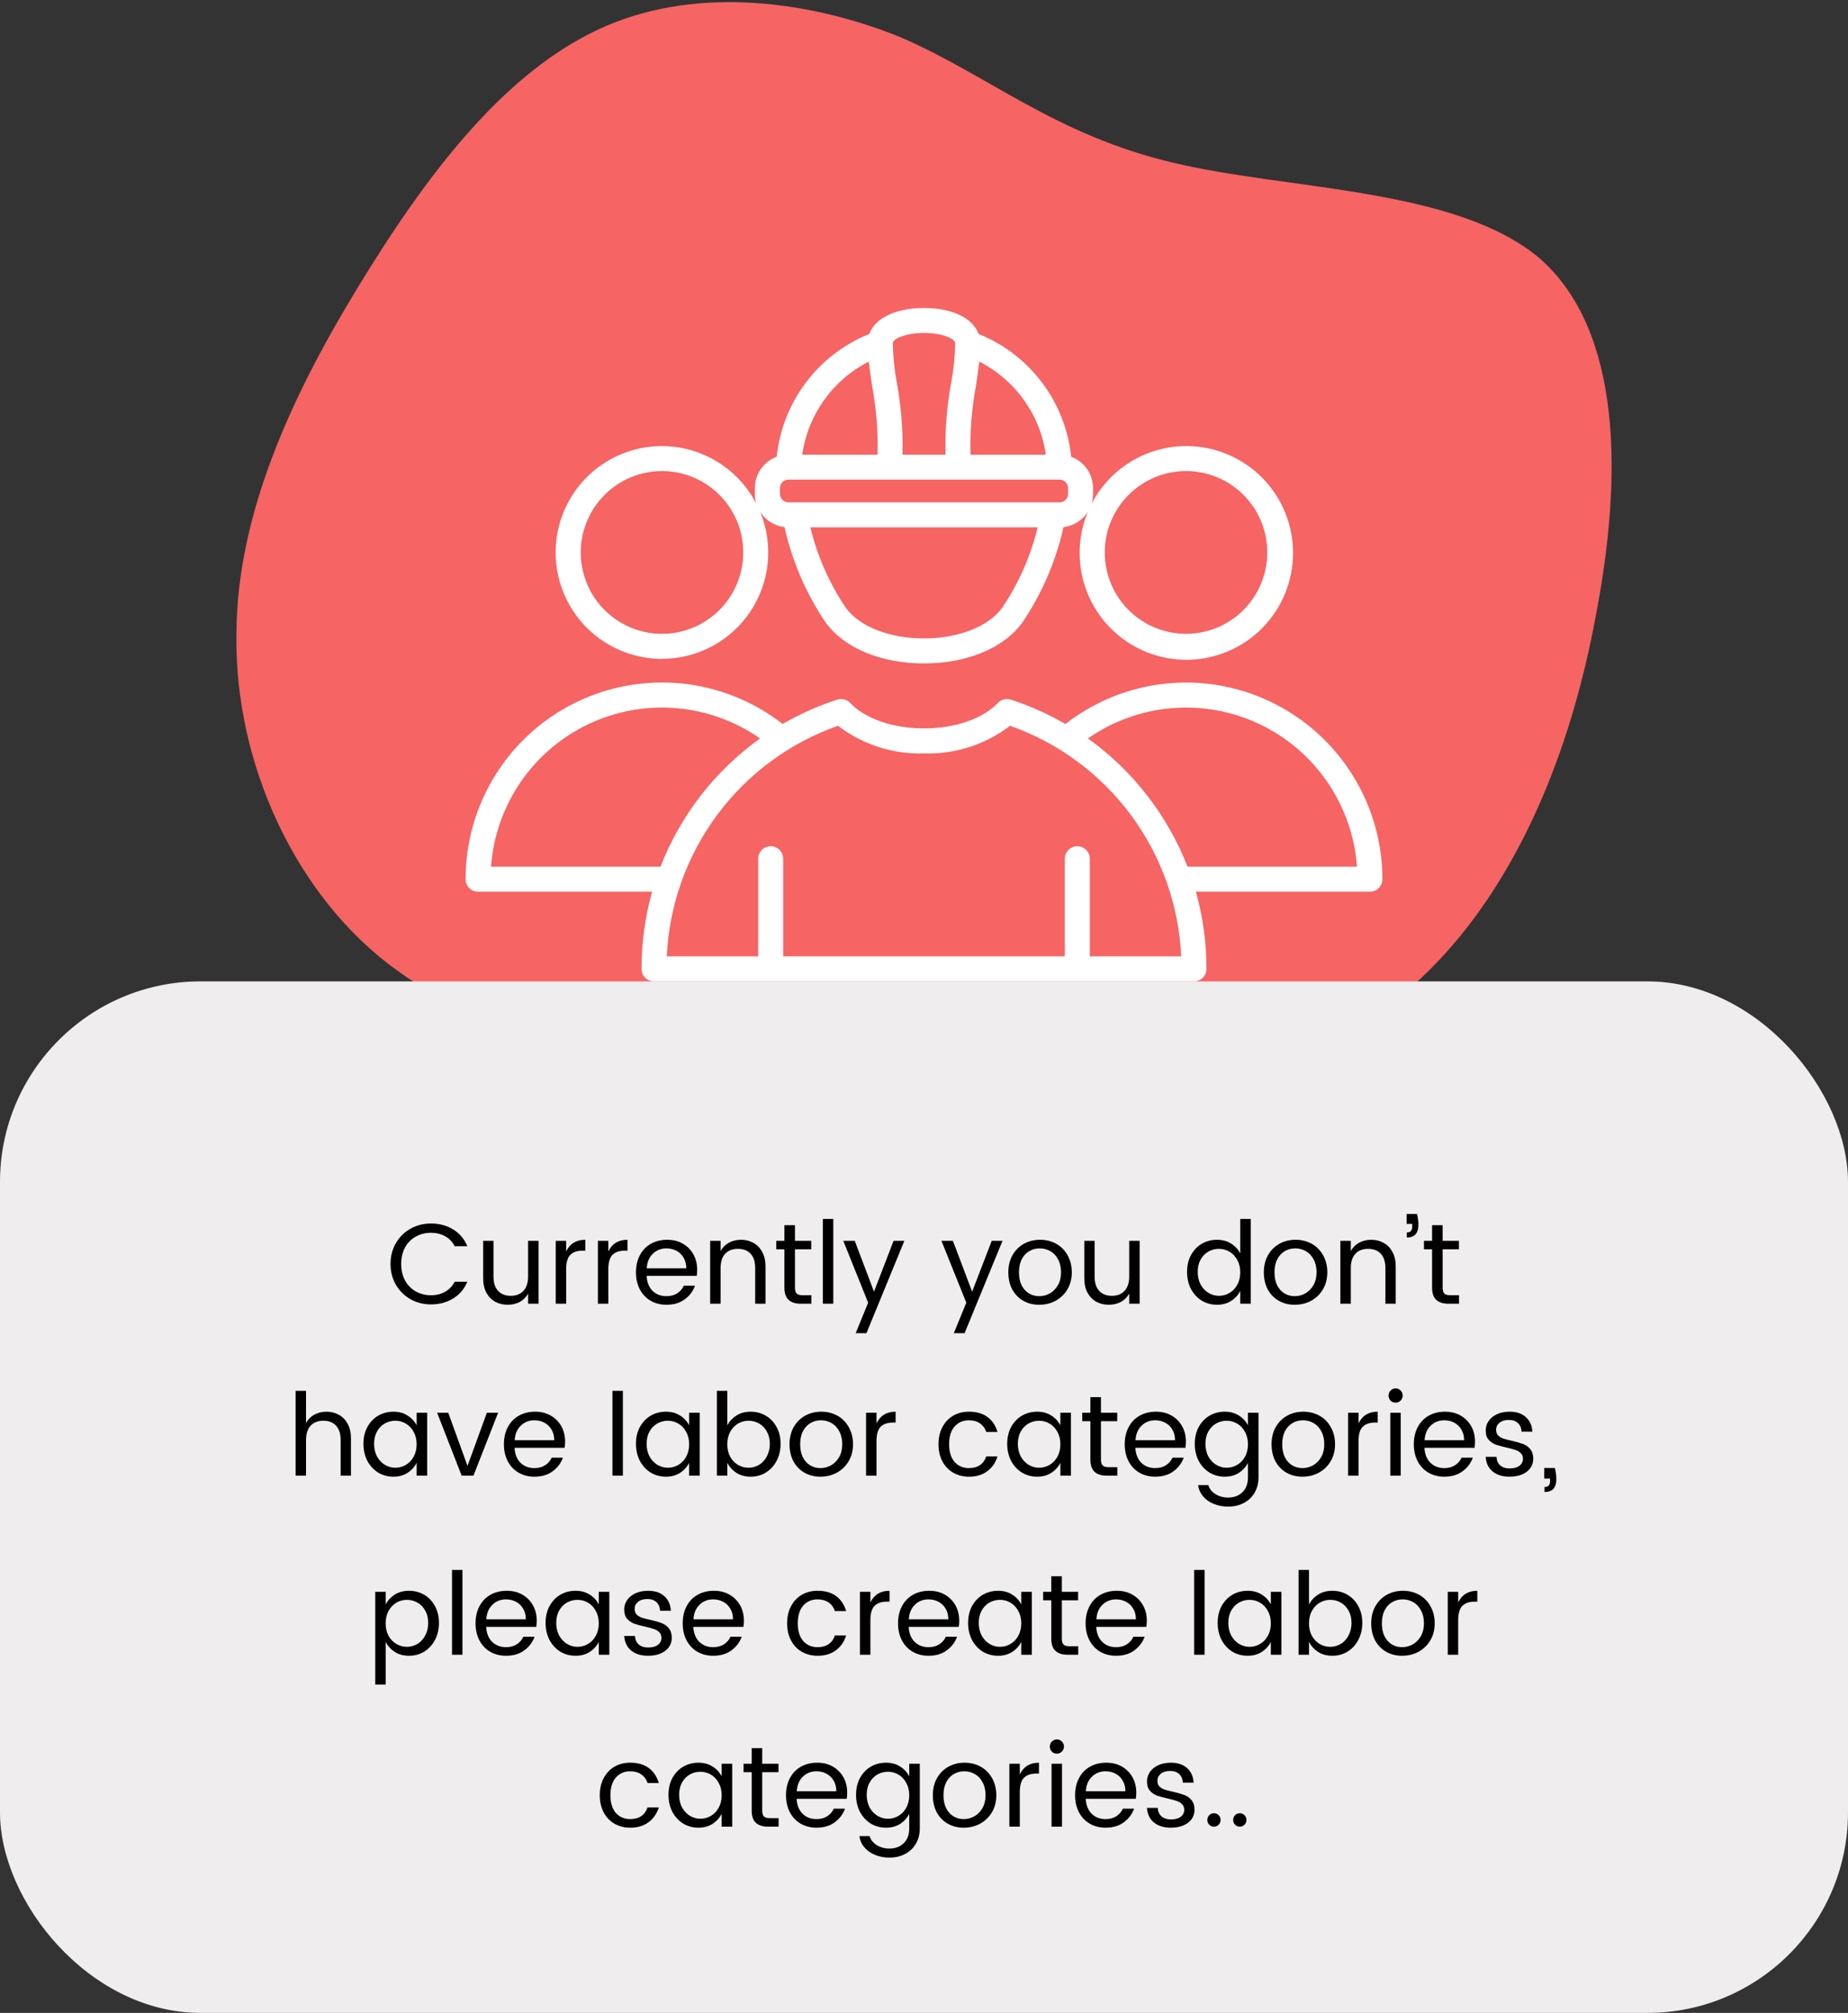 <svg width="258" height="281" viewBox="0 0 258 281" fill="none" xmlns="http://www.w3.org/2000/svg">
<rect x="0" y="0" width="258" height="281" fill="#333333" stroke="none"/>
<path d="M163.621 22.677C179.838 26.588 203.069 26.128 214.903 36.022C226.519 46.145 226.519 66.623 222.793 85.95C219.286 105.047 211.835 123.223 199.562 135.418C187.29 147.612 170.415 154.055 154.197 155.205C137.98 156.586 122.639 152.674 105.545 149.913C88.231 147.152 69.165 145.542 55.358 135.418C41.332 125.294 32.785 106.657 33.004 88.711C33.004 70.534 41.989 52.818 51.632 37.402C61.275 21.986 71.795 9.102 84.725 3.58C97.655 -1.942 113.215 0.128 125.707 5.19C137.98 10.482 147.184 18.765 163.621 22.677Z" fill="#F66464"/>
<rect y="137" width="258" height="144" rx="28" fill="#EFEDED"/>
<path d="M60.17 170.8C61.322 170.8 62.346 171.072 63.242 171.616C64.149 172.16 64.816 172.944 65.242 173.968H63.482C63.162 173.36 62.714 172.896 62.138 172.576C61.562 172.256 60.906 172.096 60.17 172.096C59.381 172.096 58.666 172.277 58.026 172.64C57.397 172.992 56.901 173.499 56.538 174.16C56.186 174.821 56.01 175.584 56.01 176.448C56.01 177.312 56.186 178.075 56.538 178.736C56.901 179.397 57.397 179.909 58.026 180.272C58.666 180.635 59.381 180.816 60.17 180.816C60.906 180.816 61.562 180.656 62.138 180.336C62.714 180.005 63.162 179.536 63.482 178.928H65.242C64.816 179.952 64.149 180.736 63.242 181.28C62.346 181.824 61.322 182.096 60.17 182.096C59.136 182.096 58.186 181.856 57.322 181.376C56.458 180.885 55.776 180.213 55.274 179.36C54.773 178.496 54.522 177.525 54.522 176.448C54.522 175.36 54.773 174.389 55.274 173.536C55.776 172.672 56.458 172 57.322 171.52C58.186 171.04 59.136 170.8 60.17 170.8ZM75.184 173.216V182H73.728V180.592C73.44 181.104 73.045 181.493 72.544 181.76C72.043 182.016 71.483 182.144 70.864 182.144C70.235 182.144 69.659 182.005 69.136 181.728C68.624 181.44 68.213 181.019 67.904 180.464C67.605 179.909 67.456 179.232 67.456 178.432V173.216H68.896V178.192C68.896 179.067 69.109 179.739 69.536 180.208C69.973 180.667 70.565 180.896 71.312 180.896C72.059 180.896 72.645 180.667 73.072 180.208C73.509 179.739 73.728 179.067 73.728 178.192V173.216H75.184ZM79.039 174.704C79.561 173.616 80.452 173.072 81.711 173.072V174.592H81.327C80.58 174.592 80.01 174.789 79.615 175.184C79.231 175.568 79.039 176.24 79.039 177.2V182H77.583V173.216H79.039V174.704ZM84.929 174.704C85.452 173.616 86.343 173.072 87.601 173.072V174.592H87.217C86.471 174.592 85.9 174.789 85.505 175.184C85.121 175.568 84.929 176.24 84.929 177.2V182H83.473V173.216H84.929V174.704ZM97.332 177.248C97.332 177.557 97.311 177.845 97.268 178.112H90.276C90.319 178.987 90.591 179.68 91.092 180.192C91.604 180.693 92.255 180.944 93.044 180.944C93.641 180.944 94.143 180.811 94.548 180.544C94.964 180.277 95.268 179.925 95.46 179.488H97.028C96.751 180.256 96.271 180.891 95.588 181.392C94.916 181.893 94.068 182.144 93.044 182.144C92.223 182.144 91.487 181.957 90.836 181.584C90.196 181.211 89.695 180.683 89.332 180C88.969 179.307 88.788 178.512 88.788 177.616C88.788 176.709 88.969 175.915 89.332 175.232C89.695 174.539 90.207 174.005 90.868 173.632C91.529 173.259 92.292 173.072 93.156 173.072C93.977 173.072 94.703 173.253 95.332 173.616C95.961 173.979 96.452 174.475 96.804 175.104C97.156 175.733 97.332 176.448 97.332 177.248ZM95.812 177.056C95.812 176.491 95.689 176 95.444 175.584C95.199 175.157 94.863 174.832 94.436 174.608C94.02 174.384 93.556 174.272 93.044 174.272C92.287 174.272 91.652 174.523 91.14 175.024C90.628 175.515 90.345 176.192 90.292 177.056H95.812ZM103.465 173.072C104.095 173.072 104.665 173.216 105.177 173.504C105.7 173.781 106.111 174.203 106.409 174.768C106.719 175.323 106.873 176 106.873 176.8V182H105.433V177.04C105.433 176.155 105.22 175.483 104.793 175.024C104.367 174.565 103.775 174.336 103.017 174.336C102.271 174.336 101.679 174.565 101.241 175.024C100.815 175.483 100.601 176.155 100.601 177.04V182H99.145V173.216H100.601V174.64C100.889 174.128 101.284 173.739 101.785 173.472C102.287 173.205 102.847 173.072 103.465 173.072ZM113.272 180.816V182H111.8C111.054 182 110.483 181.819 110.088 181.456C109.704 181.093 109.512 180.523 109.512 179.744V174.4H108.376V173.216H109.512V171.04H110.984V173.216H113.256V174.4H110.984V179.744C110.984 180.139 111.064 180.416 111.224 180.576C111.384 180.736 111.667 180.816 112.072 180.816H113.272ZM116.336 170.16V182H114.88V170.16H116.336ZM119.331 173.216L122.019 180.32L124.755 173.216H126.259L120.963 186.112H119.459L121.203 181.856L117.731 173.216H119.331ZM133.034 173.216L135.722 180.32L138.458 173.216H139.962L134.666 186.112H133.162L134.906 181.856L131.434 173.216H133.034ZM145.204 173.072C146.036 173.072 146.788 173.259 147.46 173.632C148.132 174.005 148.66 174.539 149.044 175.232C149.439 175.925 149.636 176.72 149.636 177.616C149.636 178.501 149.434 179.291 149.028 179.984C148.623 180.667 148.074 181.2 147.38 181.584C146.687 181.957 145.919 182.144 145.076 182.144C144.255 182.144 143.514 181.957 142.852 181.584C142.202 181.211 141.69 180.683 141.316 180C140.954 179.307 140.772 178.512 140.772 177.616C140.772 176.709 140.964 175.915 141.348 175.232C141.743 174.539 142.276 174.005 142.948 173.632C143.62 173.259 144.372 173.072 145.204 173.072ZM145.156 174.272C144.623 174.272 144.138 174.4 143.7 174.656C143.263 174.912 142.911 175.291 142.644 175.792C142.388 176.293 142.26 176.901 142.26 177.616C142.26 178.32 142.383 178.923 142.628 179.424C142.884 179.925 143.226 180.304 143.652 180.56C144.079 180.816 144.554 180.944 145.076 180.944C145.61 180.944 146.106 180.816 146.564 180.56C147.034 180.293 147.412 179.909 147.7 179.408C147.988 178.907 148.132 178.309 148.132 177.616C148.132 176.912 147.994 176.309 147.716 175.808C147.45 175.296 147.087 174.912 146.628 174.656C146.18 174.4 145.69 174.272 145.156 174.272ZM159.106 173.216V182H157.65V180.592C157.362 181.104 156.967 181.493 156.466 181.76C155.964 182.016 155.404 182.144 154.786 182.144C154.156 182.144 153.58 182.005 153.058 181.728C152.546 181.44 152.135 181.019 151.826 180.464C151.527 179.909 151.378 179.232 151.378 178.432V173.216H152.818V178.192C152.818 179.067 153.031 179.739 153.458 180.208C153.895 180.667 154.487 180.896 155.234 180.896C155.98 180.896 156.567 180.667 156.994 180.208C157.431 179.739 157.65 179.067 157.65 178.192V173.216H159.106ZM169.918 173.072C170.664 173.072 171.315 173.248 171.87 173.6C172.435 173.952 172.862 174.411 173.15 174.976V170.16H174.622V182H173.15V180.208C172.862 180.784 172.435 181.253 171.87 181.616C171.315 181.968 170.664 182.144 169.918 182.144C169.128 182.144 168.414 181.952 167.774 181.568C167.144 181.173 166.643 180.629 166.27 179.936C165.907 179.232 165.726 178.437 165.726 177.552C165.726 176.667 165.907 175.888 166.27 175.216C166.643 174.533 167.144 174.005 167.774 173.632C168.414 173.259 169.128 173.072 169.918 173.072ZM170.174 174.336C169.651 174.336 169.16 174.464 168.702 174.72C168.254 174.976 167.891 175.349 167.614 175.84C167.347 176.32 167.214 176.891 167.214 177.552C167.214 178.213 167.347 178.8 167.614 179.312C167.891 179.813 168.254 180.203 168.702 180.48C169.16 180.757 169.651 180.896 170.174 180.896C170.707 180.896 171.198 180.763 171.646 180.496C172.104 180.229 172.467 179.851 172.734 179.36C173.011 178.859 173.15 178.277 173.15 177.616C173.15 176.955 173.011 176.379 172.734 175.888C172.467 175.387 172.104 175.003 171.646 174.736C171.198 174.469 170.707 174.336 170.174 174.336ZM180.876 173.072C181.708 173.072 182.46 173.259 183.132 173.632C183.804 174.005 184.332 174.539 184.716 175.232C185.111 175.925 185.308 176.72 185.308 177.616C185.308 178.501 185.106 179.291 184.7 179.984C184.295 180.667 183.746 181.2 183.052 181.584C182.359 181.957 181.591 182.144 180.748 182.144C179.927 182.144 179.186 181.957 178.524 181.584C177.874 181.211 177.362 180.683 176.988 180C176.626 179.307 176.444 178.512 176.444 177.616C176.444 176.709 176.636 175.915 177.02 175.232C177.415 174.539 177.948 174.005 178.62 173.632C179.292 173.259 180.044 173.072 180.876 173.072ZM180.828 174.272C180.295 174.272 179.81 174.4 179.372 174.656C178.935 174.912 178.583 175.291 178.316 175.792C178.06 176.293 177.932 176.901 177.932 177.616C177.932 178.32 178.055 178.923 178.3 179.424C178.556 179.925 178.898 180.304 179.324 180.56C179.751 180.816 180.226 180.944 180.748 180.944C181.282 180.944 181.778 180.816 182.236 180.56C182.706 180.293 183.084 179.909 183.372 179.408C183.66 178.907 183.804 178.309 183.804 177.616C183.804 176.912 183.666 176.309 183.388 175.808C183.122 175.296 182.759 174.912 182.3 174.656C181.852 174.4 181.362 174.272 180.828 174.272ZM191.45 173.072C192.079 173.072 192.65 173.216 193.162 173.504C193.684 173.781 194.095 174.203 194.394 174.768C194.703 175.323 194.858 176 194.858 176.8V182H193.418V177.04C193.418 176.155 193.204 175.483 192.778 175.024C192.351 174.565 191.759 174.336 191.002 174.336C190.255 174.336 189.663 174.565 189.226 175.024C188.799 175.483 188.586 176.155 188.586 177.04V182H187.13V173.216H188.586V174.64C188.874 174.128 189.268 173.739 189.77 173.472C190.271 173.205 190.831 173.072 191.45 173.072ZM197.833 169.472C197.961 170.027 198.025 170.517 198.025 170.944C198.025 171.573 197.886 172.032 197.609 172.32C197.342 172.608 196.942 172.752 196.409 172.752V172.048C196.665 172.048 196.851 171.984 196.969 171.856C197.097 171.717 197.161 171.504 197.161 171.216V170.848H196.377V169.472H197.833ZM203.694 180.816V182H202.222C201.475 182 200.905 181.819 200.51 181.456C200.126 181.093 199.934 180.523 199.934 179.744V174.4H198.798V173.216H199.934V171.04H201.406V173.216H203.678V174.4H201.406V179.744C201.406 180.139 201.486 180.416 201.646 180.576C201.806 180.736 202.089 180.816 202.494 180.816H203.694ZM45.59 197.072C46.22 197.072 46.79 197.216 47.302 197.504C47.825 197.781 48.236 198.203 48.534 198.768C48.844 199.323 48.998 200 48.998 200.8V206H47.558V201.04C47.558 200.155 47.345 199.483 46.918 199.024C46.492 198.565 45.9 198.336 45.142 198.336C44.396 198.336 43.804 198.565 43.366 199.024C42.94 199.483 42.726 200.155 42.726 201.04V206H41.27V194.16H42.726V198.64C43.014 198.128 43.409 197.739 43.91 197.472C44.412 197.205 44.972 197.072 45.59 197.072ZM54.933 197.072C55.68 197.072 56.331 197.248 56.885 197.6C57.45 197.952 57.877 198.411 58.165 198.976V197.216H59.637V206H58.165V204.208C57.877 204.784 57.45 205.253 56.885 205.616C56.331 205.968 55.68 206.144 54.933 206.144C54.144 206.144 53.429 205.952 52.789 205.568C52.16 205.173 51.658 204.629 51.285 203.936C50.922 203.232 50.741 202.437 50.741 201.552C50.741 200.667 50.922 199.888 51.285 199.216C51.658 198.533 52.16 198.005 52.789 197.632C53.429 197.259 54.144 197.072 54.933 197.072ZM55.189 198.336C54.666 198.336 54.176 198.464 53.717 198.72C53.269 198.976 52.907 199.349 52.629 199.84C52.362 200.32 52.229 200.891 52.229 201.552C52.229 202.213 52.362 202.8 52.629 203.312C52.907 203.813 53.269 204.203 53.717 204.48C54.176 204.757 54.666 204.896 55.189 204.896C55.722 204.896 56.213 204.763 56.661 204.496C57.12 204.229 57.483 203.851 57.749 203.36C58.026 202.859 58.165 202.277 58.165 201.616C58.165 200.955 58.026 200.379 57.749 199.888C57.483 199.387 57.12 199.003 56.661 198.736C56.213 198.469 55.722 198.336 55.189 198.336ZM65.268 204.64L67.972 197.216H69.54L66.1 206H64.452L61.028 197.216H62.58L65.268 204.64ZM78.895 201.248C78.895 201.557 78.873 201.845 78.831 202.112H71.839C71.881 202.987 72.153 203.68 72.655 204.192C73.167 204.693 73.817 204.944 74.607 204.944C75.204 204.944 75.705 204.811 76.111 204.544C76.527 204.277 76.831 203.925 77.023 203.488H78.591C78.313 204.256 77.833 204.891 77.151 205.392C76.479 205.893 75.631 206.144 74.607 206.144C73.785 206.144 73.049 205.957 72.399 205.584C71.759 205.211 71.257 204.683 70.895 204C70.532 203.307 70.351 202.512 70.351 201.616C70.351 200.709 70.532 199.915 70.895 199.232C71.257 198.539 71.769 198.005 72.431 197.632C73.092 197.259 73.855 197.072 74.719 197.072C75.54 197.072 76.265 197.253 76.895 197.616C77.524 197.979 78.015 198.475 78.367 199.104C78.719 199.733 78.895 200.448 78.895 201.248ZM77.375 201.056C77.375 200.491 77.252 200 77.007 199.584C76.761 199.157 76.425 198.832 75.999 198.608C75.583 198.384 75.119 198.272 74.607 198.272C73.849 198.272 73.215 198.523 72.703 199.024C72.191 199.515 71.908 200.192 71.855 201.056H77.375ZM86.961 194.16V206H85.505V194.16H86.961ZM92.98 197.072C93.727 197.072 94.377 197.248 94.932 197.6C95.497 197.952 95.924 198.411 96.212 198.976V197.216H97.684V206H96.212V204.208C95.924 204.784 95.497 205.253 94.932 205.616C94.377 205.968 93.727 206.144 92.98 206.144C92.191 206.144 91.476 205.952 90.836 205.568C90.207 205.173 89.705 204.629 89.332 203.936C88.969 203.232 88.788 202.437 88.788 201.552C88.788 200.667 88.969 199.888 89.332 199.216C89.705 198.533 90.207 198.005 90.836 197.632C91.476 197.259 92.191 197.072 92.98 197.072ZM93.236 198.336C92.713 198.336 92.223 198.464 91.764 198.72C91.316 198.976 90.953 199.349 90.676 199.84C90.409 200.32 90.276 200.891 90.276 201.552C90.276 202.213 90.409 202.8 90.676 203.312C90.953 203.813 91.316 204.203 91.764 204.48C92.223 204.757 92.713 204.896 93.236 204.896C93.769 204.896 94.26 204.763 94.708 204.496C95.167 204.229 95.529 203.851 95.796 203.36C96.073 202.859 96.212 202.277 96.212 201.616C96.212 200.955 96.073 200.379 95.796 199.888C95.529 199.387 95.167 199.003 94.708 198.736C94.26 198.469 93.769 198.336 93.236 198.336ZM104.787 197.072C105.576 197.072 106.285 197.259 106.915 197.632C107.555 198.005 108.056 198.533 108.419 199.216C108.792 199.888 108.979 200.667 108.979 201.552C108.979 202.437 108.792 203.232 108.419 203.936C108.056 204.629 107.555 205.173 106.915 205.568C106.285 205.952 105.576 206.144 104.787 206.144C104.04 206.144 103.384 205.968 102.819 205.616C102.264 205.253 101.837 204.784 101.539 204.208V206H100.083V194.16H101.539V198.976C101.837 198.411 102.264 197.952 102.819 197.6C103.384 197.248 104.04 197.072 104.787 197.072ZM104.499 198.336C103.976 198.336 103.485 198.469 103.027 198.736C102.579 199.003 102.216 199.387 101.939 199.888C101.672 200.379 101.539 200.955 101.539 201.616C101.539 202.277 101.672 202.859 101.939 203.36C102.216 203.851 102.579 204.229 103.027 204.496C103.485 204.763 103.976 204.896 104.499 204.896C105.021 204.896 105.512 204.763 105.971 204.496C106.429 204.219 106.792 203.824 107.059 203.312C107.336 202.8 107.475 202.213 107.475 201.552C107.475 200.891 107.336 200.32 107.059 199.84C106.792 199.349 106.429 198.976 105.971 198.72C105.523 198.464 105.032 198.336 104.499 198.336ZM114.658 197.072C115.49 197.072 116.242 197.259 116.914 197.632C117.586 198.005 118.114 198.539 118.498 199.232C118.892 199.925 119.09 200.72 119.09 201.616C119.09 202.501 118.887 203.291 118.482 203.984C118.076 204.667 117.527 205.2 116.834 205.584C116.14 205.957 115.372 206.144 114.53 206.144C113.708 206.144 112.967 205.957 112.306 205.584C111.655 205.211 111.143 204.683 110.77 204C110.407 203.307 110.226 202.512 110.226 201.616C110.226 200.709 110.418 199.915 110.802 199.232C111.196 198.539 111.73 198.005 112.402 197.632C113.074 197.259 113.826 197.072 114.658 197.072ZM114.61 198.272C114.076 198.272 113.591 198.4 113.154 198.656C112.716 198.912 112.364 199.291 112.098 199.792C111.842 200.293 111.714 200.901 111.714 201.616C111.714 202.32 111.836 202.923 112.082 203.424C112.338 203.925 112.679 204.304 113.106 204.56C113.532 204.816 114.007 204.944 114.53 204.944C115.063 204.944 115.559 204.816 116.018 204.56C116.487 204.293 116.866 203.909 117.154 203.408C117.442 202.907 117.586 202.309 117.586 201.616C117.586 200.912 117.447 200.309 117.17 199.808C116.903 199.296 116.54 198.912 116.082 198.656C115.634 198.4 115.143 198.272 114.61 198.272ZM122.367 198.704C122.89 197.616 123.78 197.072 125.039 197.072V198.592H124.655C123.908 198.592 123.338 198.789 122.943 199.184C122.559 199.568 122.367 200.24 122.367 201.2V206H120.911V197.216H122.367V198.704ZM135.278 197.072C136.334 197.072 137.193 197.317 137.854 197.808C138.526 198.299 138.996 198.997 139.262 199.904H137.694C137.524 199.392 137.23 198.992 136.814 198.704C136.398 198.416 135.886 198.272 135.278 198.272C134.446 198.272 133.774 198.565 133.262 199.152C132.761 199.728 132.51 200.549 132.51 201.616C132.51 202.672 132.761 203.493 133.262 204.08C133.774 204.656 134.446 204.944 135.278 204.944C135.897 204.944 136.409 204.805 136.814 204.528C137.22 204.251 137.513 203.845 137.694 203.312H139.262C138.996 204.176 138.521 204.864 137.838 205.376C137.166 205.888 136.313 206.144 135.278 206.144C134.457 206.144 133.721 205.957 133.07 205.584C132.43 205.211 131.929 204.683 131.566 204C131.204 203.307 131.022 202.512 131.022 201.616C131.022 200.709 131.204 199.915 131.566 199.232C131.929 198.539 132.43 198.005 133.07 197.632C133.71 197.259 134.446 197.072 135.278 197.072ZM144.808 197.072C145.555 197.072 146.206 197.248 146.76 197.6C147.326 197.952 147.752 198.411 148.04 198.976V197.216H149.512V206H148.04V204.208C147.752 204.784 147.326 205.253 146.76 205.616C146.206 205.968 145.555 206.144 144.808 206.144C144.019 206.144 143.304 205.952 142.664 205.568C142.035 205.173 141.534 204.629 141.16 203.936C140.798 203.232 140.616 202.437 140.616 201.552C140.616 200.667 140.798 199.888 141.16 199.216C141.534 198.533 142.035 198.005 142.664 197.632C143.304 197.259 144.019 197.072 144.808 197.072ZM145.064 198.336C144.542 198.336 144.051 198.464 143.592 198.72C143.144 198.976 142.782 199.349 142.504 199.84C142.238 200.32 142.104 200.891 142.104 201.552C142.104 202.213 142.238 202.8 142.504 203.312C142.782 203.813 143.144 204.203 143.592 204.48C144.051 204.757 144.542 204.896 145.064 204.896C145.598 204.896 146.088 204.763 146.536 204.496C146.995 204.229 147.358 203.851 147.624 203.36C147.902 202.859 148.04 202.277 148.04 201.616C148.04 200.955 147.902 200.379 147.624 199.888C147.358 199.387 146.995 199.003 146.536 198.736C146.088 198.469 145.598 198.336 145.064 198.336ZM155.991 204.816V206H154.519C153.772 206 153.202 205.819 152.807 205.456C152.423 205.093 152.231 204.523 152.231 203.744V198.4H151.095V197.216H152.231V195.04H153.703V197.216H155.975V198.4H153.703V203.744C153.703 204.139 153.783 204.416 153.943 204.576C154.103 204.736 154.386 204.816 154.791 204.816H155.991ZM165.566 201.248C165.566 201.557 165.545 201.845 165.502 202.112H158.51C158.553 202.987 158.825 203.68 159.326 204.192C159.838 204.693 160.489 204.944 161.278 204.944C161.876 204.944 162.377 204.811 162.782 204.544C163.198 204.277 163.502 203.925 163.694 203.488H165.262C164.985 204.256 164.505 204.891 163.822 205.392C163.15 205.893 162.302 206.144 161.278 206.144C160.457 206.144 159.721 205.957 159.07 205.584C158.43 205.211 157.929 204.683 157.566 204C157.204 203.307 157.022 202.512 157.022 201.616C157.022 200.709 157.204 199.915 157.566 199.232C157.929 198.539 158.441 198.005 159.102 197.632C159.764 197.259 160.526 197.072 161.39 197.072C162.212 197.072 162.937 197.253 163.566 197.616C164.196 197.979 164.686 198.475 165.038 199.104C165.39 199.733 165.566 200.448 165.566 201.248ZM164.046 201.056C164.046 200.491 163.924 200 163.678 199.584C163.433 199.157 163.097 198.832 162.67 198.608C162.254 198.384 161.79 198.272 161.278 198.272C160.521 198.272 159.886 198.523 159.374 199.024C158.862 199.515 158.58 200.192 158.526 201.056H164.046ZM170.996 197.072C171.742 197.072 172.393 197.248 172.948 197.6C173.513 197.952 173.94 198.411 174.228 198.976V197.216H175.7V206.224C175.7 207.024 175.524 207.733 175.172 208.352C174.82 208.971 174.324 209.451 173.684 209.792C173.044 210.144 172.302 210.32 171.46 210.32C170.724 210.32 170.052 210.192 169.444 209.936C168.836 209.691 168.34 209.339 167.956 208.88C167.572 208.421 167.342 207.899 167.268 207.312H168.692C168.83 207.813 169.156 208.229 169.668 208.56C170.18 208.891 170.777 209.056 171.46 209.056C172.292 209.056 172.958 208.805 173.46 208.304C173.972 207.813 174.228 207.12 174.228 206.224V204.208C173.94 204.784 173.513 205.253 172.948 205.616C172.393 205.968 171.742 206.144 170.996 206.144C170.206 206.144 169.492 205.952 168.852 205.568C168.222 205.173 167.721 204.629 167.348 203.936C166.985 203.232 166.804 202.437 166.804 201.552C166.804 200.667 166.985 199.888 167.348 199.216C167.721 198.533 168.222 198.005 168.852 197.632C169.492 197.259 170.206 197.072 170.996 197.072ZM171.252 198.336C170.729 198.336 170.238 198.464 169.78 198.72C169.332 198.976 168.969 199.349 168.692 199.84C168.425 200.32 168.292 200.891 168.292 201.552C168.292 202.213 168.425 202.8 168.692 203.312C168.969 203.813 169.332 204.203 169.78 204.48C170.238 204.757 170.729 204.896 171.252 204.896C171.785 204.896 172.276 204.763 172.724 204.496C173.182 204.229 173.545 203.851 173.812 203.36C174.089 202.859 174.228 202.277 174.228 201.616C174.228 200.955 174.089 200.379 173.812 199.888C173.545 199.387 173.182 199.003 172.724 198.736C172.276 198.469 171.785 198.336 171.252 198.336ZM181.954 197.072C182.786 197.072 183.538 197.259 184.21 197.632C184.882 198.005 185.41 198.539 185.794 199.232C186.189 199.925 186.386 200.72 186.386 201.616C186.386 202.501 186.184 203.291 185.778 203.984C185.373 204.667 184.824 205.2 184.13 205.584C183.437 205.957 182.669 206.144 181.826 206.144C181.005 206.144 180.264 205.957 179.602 205.584C178.952 205.211 178.44 204.683 178.066 204C177.704 203.307 177.522 202.512 177.522 201.616C177.522 200.709 177.714 199.915 178.098 199.232C178.493 198.539 179.026 198.005 179.698 197.632C180.37 197.259 181.122 197.072 181.954 197.072ZM181.906 198.272C181.373 198.272 180.888 198.4 180.45 198.656C180.013 198.912 179.661 199.291 179.394 199.792C179.138 200.293 179.01 200.901 179.01 201.616C179.01 202.32 179.133 202.923 179.378 203.424C179.634 203.925 179.976 204.304 180.402 204.56C180.829 204.816 181.304 204.944 181.826 204.944C182.36 204.944 182.856 204.816 183.314 204.56C183.784 204.293 184.162 203.909 184.45 203.408C184.738 202.907 184.882 202.309 184.882 201.616C184.882 200.912 184.744 200.309 184.466 199.808C184.2 199.296 183.837 198.912 183.378 198.656C182.93 198.4 182.44 198.272 181.906 198.272ZM189.664 198.704C190.186 197.616 191.077 197.072 192.336 197.072V198.592H191.952C191.205 198.592 190.634 198.789 190.24 199.184C189.856 199.568 189.664 200.24 189.664 201.2V206H188.208V197.216H189.664V198.704ZM193.858 194.816C193.858 194.539 193.954 194.304 194.146 194.112C194.338 193.92 194.568 193.824 194.834 193.824C195.112 193.824 195.346 193.92 195.538 194.112C195.73 194.304 195.826 194.539 195.826 194.816C195.826 195.093 195.73 195.328 195.538 195.52C195.346 195.712 195.112 195.808 194.834 195.808C194.557 195.808 194.322 195.712 194.13 195.52C193.949 195.328 193.858 195.093 193.858 194.816ZM195.554 197.216V206H194.098V197.216H195.554ZM205.926 201.248C205.926 201.557 205.904 201.845 205.862 202.112H198.87C198.912 202.987 199.184 203.68 199.686 204.192C200.198 204.693 200.848 204.944 201.638 204.944C202.235 204.944 202.736 204.811 203.142 204.544C203.558 204.277 203.862 203.925 204.054 203.488H205.622C205.344 204.256 204.864 204.891 204.182 205.392C203.51 205.893 202.662 206.144 201.638 206.144C200.816 206.144 200.08 205.957 199.43 205.584C198.79 205.211 198.288 204.683 197.926 204C197.563 203.307 197.382 202.512 197.382 201.616C197.382 200.709 197.563 199.915 197.926 199.232C198.288 198.539 198.8 198.005 199.462 197.632C200.123 197.259 200.886 197.072 201.75 197.072C202.571 197.072 203.296 197.253 203.926 197.616C204.555 197.979 205.046 198.475 205.398 199.104C205.75 199.733 205.926 200.448 205.926 201.248ZM204.406 201.056C204.406 200.491 204.283 200 204.038 199.584C203.792 199.157 203.456 198.832 203.03 198.608C202.614 198.384 202.15 198.272 201.638 198.272C200.88 198.272 200.246 198.523 199.734 199.024C199.222 199.515 198.939 200.192 198.886 201.056H204.406ZM210.763 197.072C211.712 197.072 212.464 197.323 213.019 197.824C213.574 198.315 213.878 198.992 213.931 199.856H212.427C212.406 199.365 212.24 198.971 211.931 198.672C211.622 198.373 211.195 198.224 210.651 198.224C210.096 198.224 209.659 198.357 209.339 198.624C209.03 198.88 208.875 199.205 208.875 199.6C208.875 199.931 208.971 200.197 209.163 200.4C209.366 200.592 209.611 200.736 209.899 200.832C210.198 200.928 210.598 201.029 211.099 201.136C211.739 201.285 212.251 201.435 212.635 201.584C213.03 201.723 213.366 201.963 213.643 202.304C213.92 202.635 214.059 203.088 214.059 203.664C214.059 204.144 213.92 204.576 213.643 204.96C213.366 205.333 212.976 205.627 212.475 205.84C211.974 206.043 211.398 206.144 210.747 206.144C209.766 206.144 208.976 205.899 208.379 205.408C207.792 204.917 207.472 204.24 207.419 203.376H208.923C208.944 203.867 209.115 204.261 209.435 204.56C209.766 204.848 210.203 204.992 210.747 204.992C211.344 204.992 211.803 204.869 212.123 204.624C212.454 204.379 212.619 204.053 212.619 203.648C212.619 203.317 212.518 203.056 212.315 202.864C212.123 202.661 211.878 202.512 211.579 202.416C211.28 202.309 210.87 202.197 210.347 202.08C209.718 201.941 209.206 201.803 208.811 201.664C208.427 201.515 208.096 201.285 207.819 200.976C207.552 200.667 207.419 200.24 207.419 199.696C207.419 199.216 207.552 198.779 207.819 198.384C208.096 197.979 208.486 197.659 208.987 197.424C209.499 197.189 210.091 197.072 210.763 197.072ZM217.073 204.928C217.212 205.493 217.281 206.011 217.281 206.48C217.281 207.685 216.732 208.288 215.633 208.288V207.584C215.9 207.584 216.092 207.52 216.209 207.392C216.337 207.264 216.401 207.061 216.401 206.784V206.416H215.585V204.928H217.073ZM57.092 222.072C57.881 222.072 58.59 222.259 59.219 222.632C59.859 223.005 60.361 223.533 60.724 224.216C61.097 224.888 61.283 225.667 61.283 226.552C61.283 227.437 61.097 228.232 60.724 228.936C60.361 229.629 59.859 230.173 59.219 230.568C58.59 230.952 57.881 231.144 57.092 231.144C56.345 231.144 55.689 230.968 55.123 230.616C54.569 230.253 54.142 229.784 53.843 229.208V235.16H52.388V222.216H53.843V223.976C54.142 223.411 54.569 222.952 55.123 222.6C55.689 222.248 56.345 222.072 57.092 222.072ZM56.803 223.336C56.281 223.336 55.79 223.469 55.331 223.736C54.883 224.003 54.521 224.387 54.243 224.888C53.977 225.379 53.843 225.955 53.843 226.616C53.843 227.277 53.977 227.859 54.243 228.36C54.521 228.851 54.883 229.229 55.331 229.496C55.79 229.763 56.281 229.896 56.803 229.896C57.326 229.896 57.817 229.763 58.276 229.496C58.734 229.219 59.097 228.824 59.364 228.312C59.641 227.8 59.779 227.213 59.779 226.552C59.779 225.891 59.641 225.32 59.364 224.84C59.097 224.349 58.734 223.976 58.276 223.72C57.828 223.464 57.337 223.336 56.803 223.336ZM64.562 219.16V231H63.106V219.16H64.562ZM74.934 226.248C74.934 226.557 74.912 226.845 74.87 227.112H67.878C67.92 227.987 68.192 228.68 68.694 229.192C69.206 229.693 69.856 229.944 70.646 229.944C71.243 229.944 71.744 229.811 72.15 229.544C72.566 229.277 72.87 228.925 73.062 228.488H74.63C74.352 229.256 73.872 229.891 73.19 230.392C72.518 230.893 71.67 231.144 70.646 231.144C69.824 231.144 69.088 230.957 68.438 230.584C67.798 230.211 67.296 229.683 66.934 229C66.571 228.307 66.39 227.512 66.39 226.616C66.39 225.709 66.571 224.915 66.934 224.232C67.296 223.539 67.808 223.005 68.47 222.632C69.131 222.259 69.894 222.072 70.758 222.072C71.579 222.072 72.304 222.253 72.934 222.616C73.563 222.979 74.054 223.475 74.406 224.104C74.758 224.733 74.934 225.448 74.934 226.248ZM73.414 226.056C73.414 225.491 73.291 225 73.046 224.584C72.8 224.157 72.464 223.832 72.038 223.608C71.622 223.384 71.158 223.272 70.646 223.272C69.888 223.272 69.254 223.523 68.742 224.024C68.23 224.515 67.947 225.192 67.894 226.056H73.414ZM80.363 222.072C81.109 222.072 81.76 222.248 82.315 222.6C82.88 222.952 83.307 223.411 83.595 223.976V222.216H85.067V231H83.595V229.208C83.307 229.784 82.88 230.253 82.315 230.616C81.76 230.968 81.109 231.144 80.363 231.144C79.573 231.144 78.859 230.952 78.219 230.568C77.59 230.173 77.088 229.629 76.715 228.936C76.352 228.232 76.171 227.437 76.171 226.552C76.171 225.667 76.352 224.888 76.715 224.216C77.088 223.533 77.59 223.005 78.219 222.632C78.859 222.259 79.573 222.072 80.363 222.072ZM80.619 223.336C80.096 223.336 79.606 223.464 79.147 223.72C78.699 223.976 78.336 224.349 78.059 224.84C77.792 225.32 77.659 225.891 77.659 226.552C77.659 227.213 77.792 227.8 78.059 228.312C78.336 228.813 78.699 229.203 79.147 229.48C79.606 229.757 80.096 229.896 80.619 229.896C81.152 229.896 81.643 229.763 82.091 229.496C82.549 229.229 82.912 228.851 83.179 228.36C83.456 227.859 83.595 227.277 83.595 226.616C83.595 225.955 83.456 225.379 83.179 224.888C82.912 224.387 82.549 224.003 82.091 223.736C81.643 223.469 81.152 223.336 80.619 223.336ZM90.49 222.072C91.439 222.072 92.191 222.323 92.746 222.824C93.3 223.315 93.604 223.992 93.658 224.856H92.154C92.132 224.365 91.967 223.971 91.658 223.672C91.348 223.373 90.922 223.224 90.378 223.224C89.823 223.224 89.386 223.357 89.066 223.624C88.756 223.88 88.602 224.205 88.602 224.6C88.602 224.931 88.698 225.197 88.89 225.4C89.092 225.592 89.338 225.736 89.626 225.832C89.924 225.928 90.324 226.029 90.826 226.136C91.466 226.285 91.978 226.435 92.362 226.584C92.756 226.723 93.092 226.963 93.37 227.304C93.647 227.635 93.786 228.088 93.786 228.664C93.786 229.144 93.647 229.576 93.37 229.96C93.092 230.333 92.703 230.627 92.202 230.84C91.7 231.043 91.124 231.144 90.474 231.144C89.492 231.144 88.703 230.899 88.106 230.408C87.519 229.917 87.199 229.24 87.146 228.376H88.65C88.671 228.867 88.842 229.261 89.162 229.56C89.492 229.848 89.93 229.992 90.474 229.992C91.071 229.992 91.53 229.869 91.85 229.624C92.18 229.379 92.346 229.053 92.346 228.648C92.346 228.317 92.244 228.056 92.042 227.864C91.85 227.661 91.604 227.512 91.306 227.416C91.007 227.309 90.596 227.197 90.074 227.08C89.444 226.941 88.932 226.803 88.538 226.664C88.154 226.515 87.823 226.285 87.546 225.976C87.279 225.667 87.146 225.24 87.146 224.696C87.146 224.216 87.279 223.779 87.546 223.384C87.823 222.979 88.212 222.659 88.714 222.424C89.226 222.189 89.818 222.072 90.49 222.072ZM103.856 226.248C103.856 226.557 103.834 226.845 103.792 227.112H96.799C96.842 227.987 97.114 228.68 97.615 229.192C98.127 229.693 98.778 229.944 99.567 229.944C100.165 229.944 100.666 229.811 101.072 229.544C101.488 229.277 101.792 228.925 101.984 228.488H103.552C103.274 229.256 102.794 229.891 102.112 230.392C101.44 230.893 100.592 231.144 99.567 231.144C98.746 231.144 98.01 230.957 97.359 230.584C96.719 230.211 96.218 229.683 95.856 229C95.493 228.307 95.311 227.512 95.311 226.616C95.311 225.709 95.493 224.915 95.856 224.232C96.218 223.539 96.73 223.005 97.391 222.632C98.053 222.259 98.816 222.072 99.68 222.072C100.501 222.072 101.226 222.253 101.856 222.616C102.485 222.979 102.976 223.475 103.328 224.104C103.68 224.733 103.856 225.448 103.856 226.248ZM102.336 226.056C102.336 225.491 102.213 225 101.968 224.584C101.722 224.157 101.386 223.832 100.96 223.608C100.544 223.384 100.08 223.272 99.567 223.272C98.81 223.272 98.175 223.523 97.663 224.024C97.151 224.515 96.869 225.192 96.816 226.056H102.336ZM114.146 222.072C115.202 222.072 116.06 222.317 116.722 222.808C117.394 223.299 117.863 223.997 118.13 224.904H116.562C116.391 224.392 116.098 223.992 115.682 223.704C115.266 223.416 114.754 223.272 114.146 223.272C113.314 223.272 112.642 223.565 112.13 224.152C111.628 224.728 111.378 225.549 111.378 226.616C111.378 227.672 111.628 228.493 112.13 229.08C112.642 229.656 113.314 229.944 114.146 229.944C114.764 229.944 115.276 229.805 115.682 229.528C116.087 229.251 116.38 228.845 116.562 228.312H118.13C117.863 229.176 117.388 229.864 116.706 230.376C116.034 230.888 115.18 231.144 114.146 231.144C113.324 231.144 112.588 230.957 111.938 230.584C111.298 230.211 110.796 229.683 110.434 229C110.071 228.307 109.89 227.512 109.89 226.616C109.89 225.709 110.071 224.915 110.434 224.232C110.796 223.539 111.298 223.005 111.938 222.632C112.578 222.259 113.314 222.072 114.146 222.072ZM121.515 223.704C122.038 222.616 122.929 222.072 124.187 222.072V223.592H123.803C123.057 223.592 122.486 223.789 122.091 224.184C121.707 224.568 121.515 225.24 121.515 226.2V231H120.059V222.216H121.515V223.704ZM133.918 226.248C133.918 226.557 133.897 226.845 133.854 227.112H126.862C126.905 227.987 127.177 228.68 127.678 229.192C128.19 229.693 128.841 229.944 129.63 229.944C130.227 229.944 130.729 229.811 131.134 229.544C131.55 229.277 131.854 228.925 132.046 228.488H133.614C133.337 229.256 132.857 229.891 132.174 230.392C131.502 230.893 130.654 231.144 129.63 231.144C128.809 231.144 128.073 230.957 127.422 230.584C126.782 230.211 126.281 229.683 125.918 229C125.555 228.307 125.374 227.512 125.374 226.616C125.374 225.709 125.555 224.915 125.918 224.232C126.281 223.539 126.793 223.005 127.454 222.632C128.115 222.259 128.878 222.072 129.742 222.072C130.563 222.072 131.289 222.253 131.918 222.616C132.547 222.979 133.038 223.475 133.39 224.104C133.742 224.733 133.918 225.448 133.918 226.248ZM132.398 226.056C132.398 225.491 132.275 225 132.03 224.584C131.785 224.157 131.449 223.832 131.022 223.608C130.606 223.384 130.142 223.272 129.63 223.272C128.873 223.272 128.238 223.523 127.726 224.024C127.214 224.515 126.931 225.192 126.878 226.056H132.398ZM139.347 222.072C140.094 222.072 140.745 222.248 141.299 222.6C141.865 222.952 142.291 223.411 142.579 223.976V222.216H144.051V231H142.579V229.208C142.291 229.784 141.865 230.253 141.299 230.616C140.745 230.968 140.094 231.144 139.347 231.144C138.558 231.144 137.843 230.952 137.203 230.568C136.574 230.173 136.073 229.629 135.699 228.936C135.337 228.232 135.155 227.437 135.155 226.552C135.155 225.667 135.337 224.888 135.699 224.216C136.073 223.533 136.574 223.005 137.203 222.632C137.843 222.259 138.558 222.072 139.347 222.072ZM139.603 223.336C139.081 223.336 138.59 223.464 138.131 223.72C137.683 223.976 137.321 224.349 137.043 224.84C136.777 225.32 136.643 225.891 136.643 226.552C136.643 227.213 136.777 227.8 137.043 228.312C137.321 228.813 137.683 229.203 138.131 229.48C138.59 229.757 139.081 229.896 139.603 229.896C140.137 229.896 140.627 229.763 141.075 229.496C141.534 229.229 141.897 228.851 142.163 228.36C142.441 227.859 142.579 227.277 142.579 226.616C142.579 225.955 142.441 225.379 142.163 224.888C141.897 224.387 141.534 224.003 141.075 223.736C140.627 223.469 140.137 223.336 139.603 223.336ZM150.53 229.816V231H149.058C148.311 231 147.741 230.819 147.346 230.456C146.962 230.093 146.77 229.523 146.77 228.744V223.4H145.634V222.216H146.77V220.04H148.242V222.216H150.514V223.4H148.242V228.744C148.242 229.139 148.322 229.416 148.482 229.576C148.642 229.736 148.925 229.816 149.33 229.816H150.53ZM160.106 226.248C160.106 226.557 160.084 226.845 160.042 227.112H153.049C153.092 227.987 153.364 228.68 153.866 229.192C154.378 229.693 155.028 229.944 155.818 229.944C156.415 229.944 156.916 229.811 157.322 229.544C157.738 229.277 158.042 228.925 158.234 228.488H159.802C159.524 229.256 159.044 229.891 158.362 230.392C157.69 230.893 156.842 231.144 155.818 231.144C154.996 231.144 154.26 230.957 153.61 230.584C152.97 230.211 152.468 229.683 152.106 229C151.743 228.307 151.562 227.512 151.562 226.616C151.562 225.709 151.743 224.915 152.106 224.232C152.468 223.539 152.98 223.005 153.642 222.632C154.303 222.259 155.066 222.072 155.93 222.072C156.751 222.072 157.476 222.253 158.106 222.616C158.735 222.979 159.226 223.475 159.578 224.104C159.93 224.733 160.106 225.448 160.106 226.248ZM158.586 226.056C158.586 225.491 158.463 225 158.218 224.584C157.972 224.157 157.636 223.832 157.21 223.608C156.794 223.384 156.33 223.272 155.818 223.272C155.06 223.272 154.426 223.523 153.914 224.024C153.402 224.515 153.119 225.192 153.066 226.056H158.586ZM168.172 219.16V231H166.716V219.16H168.172ZM174.191 222.072C174.938 222.072 175.588 222.248 176.143 222.6C176.708 222.952 177.135 223.411 177.423 223.976V222.216H178.895V231H177.423V229.208C177.135 229.784 176.708 230.253 176.143 230.616C175.588 230.968 174.938 231.144 174.191 231.144C173.402 231.144 172.687 230.952 172.047 230.568C171.418 230.173 170.916 229.629 170.543 228.936C170.18 228.232 169.999 227.437 169.999 226.552C169.999 225.667 170.18 224.888 170.543 224.216C170.916 223.533 171.418 223.005 172.047 222.632C172.687 222.259 173.402 222.072 174.191 222.072ZM174.447 223.336C173.924 223.336 173.434 223.464 172.975 223.72C172.527 223.976 172.164 224.349 171.887 224.84C171.62 225.32 171.487 225.891 171.487 226.552C171.487 227.213 171.62 227.8 171.887 228.312C172.164 228.813 172.527 229.203 172.975 229.48C173.434 229.757 173.924 229.896 174.447 229.896C174.98 229.896 175.471 229.763 175.919 229.496C176.378 229.229 176.74 228.851 177.007 228.36C177.284 227.859 177.423 227.277 177.423 226.616C177.423 225.955 177.284 225.379 177.007 224.888C176.74 224.387 176.378 224.003 175.919 223.736C175.471 223.469 174.98 223.336 174.447 223.336ZM185.998 222.072C186.787 222.072 187.496 222.259 188.126 222.632C188.766 223.005 189.267 223.533 189.63 224.216C190.003 224.888 190.19 225.667 190.19 226.552C190.19 227.437 190.003 228.232 189.63 228.936C189.267 229.629 188.766 230.173 188.126 230.568C187.496 230.952 186.787 231.144 185.998 231.144C185.251 231.144 184.595 230.968 184.03 230.616C183.475 230.253 183.048 229.784 182.75 229.208V231H181.294V219.16H182.75V223.976C183.048 223.411 183.475 222.952 184.03 222.6C184.595 222.248 185.251 222.072 185.998 222.072ZM185.71 223.336C185.187 223.336 184.696 223.469 184.238 223.736C183.79 224.003 183.427 224.387 183.15 224.888C182.883 225.379 182.75 225.955 182.75 226.616C182.75 227.277 182.883 227.859 183.15 228.36C183.427 228.851 183.79 229.229 184.238 229.496C184.696 229.763 185.187 229.896 185.71 229.896C186.232 229.896 186.723 229.763 187.182 229.496C187.64 229.219 188.003 228.824 188.27 228.312C188.547 227.8 188.686 227.213 188.686 226.552C188.686 225.891 188.547 225.32 188.27 224.84C188.003 224.349 187.64 223.976 187.182 223.72C186.734 223.464 186.243 223.336 185.71 223.336ZM195.869 222.072C196.701 222.072 197.453 222.259 198.125 222.632C198.797 223.005 199.325 223.539 199.709 224.232C200.103 224.925 200.301 225.72 200.301 226.616C200.301 227.501 200.098 228.291 199.693 228.984C199.287 229.667 198.738 230.2 198.045 230.584C197.351 230.957 196.583 231.144 195.741 231.144C194.919 231.144 194.178 230.957 193.517 230.584C192.866 230.211 192.354 229.683 191.981 229C191.618 228.307 191.437 227.512 191.437 226.616C191.437 225.709 191.629 224.915 192.013 224.232C192.407 223.539 192.941 223.005 193.613 222.632C194.285 222.259 195.037 222.072 195.869 222.072ZM195.821 223.272C195.287 223.272 194.802 223.4 194.365 223.656C193.927 223.912 193.575 224.291 193.309 224.792C193.053 225.293 192.924 225.901 192.924 226.616C192.924 227.32 193.047 227.923 193.293 228.424C193.549 228.925 193.89 229.304 194.317 229.56C194.743 229.816 195.218 229.944 195.741 229.944C196.274 229.944 196.77 229.816 197.229 229.56C197.698 229.293 198.077 228.909 198.365 228.408C198.653 227.907 198.797 227.309 198.797 226.616C198.797 225.912 198.658 225.309 198.381 224.808C198.114 224.296 197.751 223.912 197.293 223.656C196.845 223.4 196.354 223.272 195.821 223.272ZM203.578 223.704C204.101 222.616 204.991 222.072 206.25 222.072V223.592H205.866C205.119 223.592 204.549 223.789 204.154 224.184C203.77 224.568 203.578 225.24 203.578 226.2V231H202.122V222.216H203.578V223.704ZM87.989 246.072C89.045 246.072 89.904 246.317 90.565 246.808C91.237 247.299 91.707 247.997 91.973 248.904H90.405C90.235 248.392 89.941 247.992 89.525 247.704C89.109 247.416 88.597 247.272 87.989 247.272C87.157 247.272 86.485 247.565 85.973 248.152C85.472 248.728 85.221 249.549 85.221 250.616C85.221 251.672 85.472 252.493 85.973 253.08C86.485 253.656 87.157 253.944 87.989 253.944C88.608 253.944 89.12 253.805 89.525 253.528C89.931 253.251 90.224 252.845 90.405 252.312H91.973C91.707 253.176 91.232 253.864 90.549 254.376C89.877 254.888 89.024 255.144 87.989 255.144C87.168 255.144 86.432 254.957 85.781 254.584C85.141 254.211 84.64 253.683 84.277 253C83.915 252.307 83.733 251.512 83.733 250.616C83.733 249.709 83.915 248.915 84.277 248.232C84.64 247.539 85.141 247.005 85.781 246.632C86.421 246.259 87.157 246.072 87.989 246.072ZM97.519 246.072C98.266 246.072 98.916 246.248 99.471 246.6C100.036 246.952 100.463 247.411 100.751 247.976V246.216H102.223V255H100.751V253.208C100.463 253.784 100.036 254.253 99.471 254.616C98.916 254.968 98.266 255.144 97.519 255.144C96.73 255.144 96.015 254.952 95.375 254.568C94.746 254.173 94.245 253.629 93.871 252.936C93.508 252.232 93.327 251.437 93.327 250.552C93.327 249.667 93.508 248.888 93.871 248.216C94.245 247.533 94.746 247.005 95.375 246.632C96.015 246.259 96.73 246.072 97.519 246.072ZM97.775 247.336C97.252 247.336 96.762 247.464 96.303 247.72C95.855 247.976 95.493 248.349 95.215 248.84C94.948 249.32 94.815 249.891 94.815 250.552C94.815 251.213 94.948 251.8 95.215 252.312C95.493 252.813 95.855 253.203 96.303 253.48C96.762 253.757 97.252 253.896 97.775 253.896C98.308 253.896 98.799 253.763 99.247 253.496C99.706 253.229 100.068 252.851 100.335 252.36C100.612 251.859 100.751 251.277 100.751 250.616C100.751 249.955 100.612 249.379 100.335 248.888C100.068 248.387 99.706 248.003 99.247 247.736C98.799 247.469 98.308 247.336 97.775 247.336ZM108.702 253.816V255H107.23C106.483 255 105.913 254.819 105.518 254.456C105.134 254.093 104.942 253.523 104.942 252.744V247.4H103.806V246.216H104.942V244.04H106.414V246.216H108.686V247.4H106.414V252.744C106.414 253.139 106.494 253.416 106.654 253.576C106.814 253.736 107.097 253.816 107.502 253.816H108.702ZM118.277 250.248C118.277 250.557 118.256 250.845 118.213 251.112H111.221C111.264 251.987 111.536 252.68 112.037 253.192C112.549 253.693 113.2 253.944 113.989 253.944C114.587 253.944 115.088 253.811 115.493 253.544C115.909 253.277 116.213 252.925 116.405 252.488H117.973C117.696 253.256 117.216 253.891 116.533 254.392C115.861 254.893 115.013 255.144 113.989 255.144C113.168 255.144 112.432 254.957 111.781 254.584C111.141 254.211 110.64 253.683 110.277 253C109.915 252.307 109.733 251.512 109.733 250.616C109.733 249.709 109.915 248.915 110.277 248.232C110.64 247.539 111.152 247.005 111.813 246.632C112.475 246.259 113.237 246.072 114.101 246.072C114.923 246.072 115.648 246.253 116.277 246.616C116.907 246.979 117.397 247.475 117.749 248.104C118.101 248.733 118.277 249.448 118.277 250.248ZM116.757 250.056C116.757 249.491 116.635 249 116.389 248.584C116.144 248.157 115.808 247.832 115.381 247.608C114.965 247.384 114.501 247.272 113.989 247.272C113.232 247.272 112.597 247.523 112.085 248.024C111.573 248.515 111.291 249.192 111.237 250.056H116.757ZM123.707 246.072C124.453 246.072 125.104 246.248 125.659 246.6C126.224 246.952 126.651 247.411 126.939 247.976V246.216H128.411V255.224C128.411 256.024 128.235 256.733 127.883 257.352C127.531 257.971 127.035 258.451 126.395 258.792C125.755 259.144 125.013 259.32 124.171 259.32C123.435 259.32 122.763 259.192 122.155 258.936C121.547 258.691 121.051 258.339 120.667 257.88C120.283 257.421 120.053 256.899 119.979 256.312H121.403C121.541 256.813 121.867 257.229 122.379 257.56C122.891 257.891 123.488 258.056 124.171 258.056C125.003 258.056 125.669 257.805 126.171 257.304C126.683 256.813 126.939 256.12 126.939 255.224V253.208C126.651 253.784 126.224 254.253 125.659 254.616C125.104 254.968 124.453 255.144 123.707 255.144C122.917 255.144 122.203 254.952 121.563 254.568C120.933 254.173 120.432 253.629 120.059 252.936C119.696 252.232 119.515 251.437 119.515 250.552C119.515 249.667 119.696 248.888 120.059 248.216C120.432 247.533 120.933 247.005 121.563 246.632C122.203 246.259 122.917 246.072 123.707 246.072ZM123.963 247.336C123.44 247.336 122.949 247.464 122.491 247.72C122.043 247.976 121.68 248.349 121.403 248.84C121.136 249.32 121.003 249.891 121.003 250.552C121.003 251.213 121.136 251.8 121.403 252.312C121.68 252.813 122.043 253.203 122.491 253.48C122.949 253.757 123.44 253.896 123.963 253.896C124.496 253.896 124.987 253.763 125.435 253.496C125.893 253.229 126.256 252.851 126.523 252.36C126.8 251.859 126.939 251.277 126.939 250.616C126.939 249.955 126.8 249.379 126.523 248.888C126.256 248.387 125.893 248.003 125.435 247.736C124.987 247.469 124.496 247.336 123.963 247.336ZM134.665 246.072C135.497 246.072 136.249 246.259 136.921 246.632C137.593 247.005 138.121 247.539 138.505 248.232C138.9 248.925 139.097 249.72 139.097 250.616C139.097 251.501 138.895 252.291 138.489 252.984C138.084 253.667 137.535 254.2 136.841 254.584C136.148 254.957 135.38 255.144 134.537 255.144C133.716 255.144 132.975 254.957 132.313 254.584C131.663 254.211 131.151 253.683 130.777 253C130.415 252.307 130.233 251.512 130.233 250.616C130.233 249.709 130.425 248.915 130.809 248.232C131.204 247.539 131.737 247.005 132.409 246.632C133.081 246.259 133.833 246.072 134.665 246.072ZM134.617 247.272C134.084 247.272 133.599 247.4 133.161 247.656C132.724 247.912 132.372 248.291 132.105 248.792C131.849 249.293 131.721 249.901 131.721 250.616C131.721 251.32 131.844 251.923 132.089 252.424C132.345 252.925 132.687 253.304 133.113 253.56C133.54 253.816 134.015 253.944 134.537 253.944C135.071 253.944 135.567 253.816 136.025 253.56C136.495 253.293 136.873 252.909 137.161 252.408C137.449 251.907 137.593 251.309 137.593 250.616C137.593 249.912 137.455 249.309 137.177 248.808C136.911 248.296 136.548 247.912 136.089 247.656C135.641 247.4 135.151 247.272 134.617 247.272ZM142.375 247.704C142.897 246.616 143.788 246.072 145.047 246.072V247.592H144.663C143.916 247.592 143.345 247.789 142.951 248.184C142.567 248.568 142.375 249.24 142.375 250.2V255H140.919V246.216H142.375V247.704ZM146.569 243.816C146.569 243.539 146.665 243.304 146.857 243.112C147.049 242.92 147.279 242.824 147.545 242.824C147.823 242.824 148.057 242.92 148.249 243.112C148.441 243.304 148.537 243.539 148.537 243.816C148.537 244.093 148.441 244.328 148.249 244.52C148.057 244.712 147.823 244.808 147.545 244.808C147.268 244.808 147.033 244.712 146.841 244.52C146.66 244.328 146.569 244.093 146.569 243.816ZM148.265 246.216V255H146.809V246.216H148.265ZM158.637 250.248C158.637 250.557 158.615 250.845 158.573 251.112H151.581C151.623 251.987 151.895 252.68 152.397 253.192C152.909 253.693 153.559 253.944 154.349 253.944C154.946 253.944 155.447 253.811 155.853 253.544C156.269 253.277 156.573 252.925 156.765 252.488H158.333C158.055 253.256 157.575 253.891 156.893 254.392C156.221 254.893 155.373 255.144 154.349 255.144C153.527 255.144 152.791 254.957 152.141 254.584C151.501 254.211 150.999 253.683 150.637 253C150.274 252.307 150.093 251.512 150.093 250.616C150.093 249.709 150.274 248.915 150.637 248.232C150.999 247.539 151.511 247.005 152.173 246.632C152.834 246.259 153.597 246.072 154.461 246.072C155.282 246.072 156.007 246.253 156.637 246.616C157.266 246.979 157.757 247.475 158.109 248.104C158.461 248.733 158.637 249.448 158.637 250.248ZM157.117 250.056C157.117 249.491 156.994 249 156.749 248.584C156.503 248.157 156.167 247.832 155.741 247.608C155.325 247.384 154.861 247.272 154.349 247.272C153.591 247.272 152.957 247.523 152.445 248.024C151.933 248.515 151.65 249.192 151.597 250.056H157.117ZM163.474 246.072C164.423 246.072 165.175 246.323 165.73 246.824C166.285 247.315 166.589 247.992 166.642 248.856H165.138C165.117 248.365 164.951 247.971 164.642 247.672C164.333 247.373 163.906 247.224 163.362 247.224C162.807 247.224 162.37 247.357 162.05 247.624C161.741 247.88 161.586 248.205 161.586 248.6C161.586 248.931 161.682 249.197 161.874 249.4C162.077 249.592 162.322 249.736 162.61 249.832C162.909 249.928 163.309 250.029 163.81 250.136C164.45 250.285 164.962 250.435 165.346 250.584C165.741 250.723 166.077 250.963 166.354 251.304C166.631 251.635 166.77 252.088 166.77 252.664C166.77 253.144 166.631 253.576 166.354 253.96C166.077 254.333 165.687 254.627 165.186 254.84C164.685 255.043 164.109 255.144 163.458 255.144C162.477 255.144 161.687 254.899 161.09 254.408C160.503 253.917 160.183 253.24 160.13 252.376H161.634C161.655 252.867 161.826 253.261 162.146 253.56C162.477 253.848 162.914 253.992 163.458 253.992C164.055 253.992 164.514 253.869 164.834 253.624C165.165 253.379 165.33 253.053 165.33 252.648C165.33 252.317 165.229 252.056 165.026 251.864C164.834 251.661 164.589 251.512 164.29 251.416C163.991 251.309 163.581 251.197 163.058 251.08C162.429 250.941 161.917 250.803 161.522 250.664C161.138 250.515 160.807 250.285 160.53 249.976C160.263 249.667 160.13 249.24 160.13 248.696C160.13 248.216 160.263 247.779 160.53 247.384C160.807 246.979 161.197 246.659 161.698 246.424C162.21 246.189 162.802 246.072 163.474 246.072ZM168.552 254.072C168.552 253.805 168.643 253.581 168.824 253.4C169.005 253.219 169.224 253.128 169.48 253.128C169.736 253.128 169.955 253.219 170.136 253.4C170.317 253.581 170.408 253.805 170.408 254.072C170.408 254.328 170.317 254.547 170.136 254.728C169.955 254.909 169.736 255 169.48 255C169.224 255 169.005 254.909 168.824 254.728C168.643 254.547 168.552 254.328 168.552 254.072ZM172.161 254.072C172.161 253.805 172.252 253.581 172.433 253.4C172.615 253.219 172.833 253.128 173.089 253.128C173.345 253.128 173.564 253.219 173.745 253.4C173.927 253.581 174.017 253.805 174.017 254.072C174.017 254.328 173.927 254.547 173.745 254.728C173.564 254.909 173.345 255 173.089 255C172.833 255 172.615 254.909 172.433 254.728C172.252 254.547 172.161 254.328 172.161 254.072Z" fill="black"/>
<path d="M92.419 91.971C94.859 91.973 97.261 91.371 99.413 90.22C101.565 89.069 103.399 87.404 104.755 85.373C106.11 83.342 106.944 81.007 107.182 78.576C107.42 76.145 107.056 73.693 106.121 71.437C106.491 72.026 106.989 72.525 107.577 72.897C108.166 73.268 108.83 73.502 109.521 73.583C110.585 78.319 112.52 82.815 115.226 86.843C117.817 90.456 122.966 92.615 129 92.615C135.034 92.615 140.183 90.458 142.774 86.847C145.48 82.82 147.415 78.323 148.479 73.587C149.171 73.507 149.835 73.272 150.423 72.901C151.012 72.529 151.509 72.03 151.879 71.44C150.376 75.043 150.344 79.092 151.789 82.719C153.234 86.345 156.042 89.26 159.609 90.837C163.176 92.414 167.219 92.528 170.869 91.154C174.519 89.781 177.486 87.029 179.132 83.489C180.779 79.95 180.974 75.905 179.676 72.223C178.378 68.541 175.69 65.516 172.189 63.796C168.688 62.076 164.653 61.799 160.95 63.025C157.248 64.251 154.173 66.881 152.385 70.351C152.525 69.905 152.596 69.44 152.596 68.973V68.124C152.594 67.173 152.302 66.246 151.758 65.466C151.214 64.687 150.444 64.093 149.553 63.765C149.158 59.999 147.745 56.412 145.465 53.39C143.186 50.369 140.126 48.028 136.615 46.619C135.827 44.414 132.953 43 129.061 43H128.941C125.038 43 122.162 44.415 121.371 46.619C117.861 48.028 114.801 50.369 112.521 53.39C110.241 56.412 108.828 59.999 108.433 63.765C107.542 64.093 106.773 64.687 106.229 65.466C105.685 66.246 105.392 67.173 105.39 68.124V68.973C105.39 69.44 105.461 69.905 105.599 70.351C104.397 68.003 102.592 66.019 100.37 64.601C98.148 63.184 95.589 62.385 92.956 62.287C90.323 62.188 87.712 62.794 85.39 64.041C83.069 65.289 81.121 67.133 79.747 69.384C78.374 71.636 77.624 74.213 77.575 76.85C77.526 79.488 78.18 82.091 79.469 84.392C80.758 86.693 82.636 88.608 84.91 89.941C87.184 91.274 89.771 91.976 92.406 91.976L92.419 91.971ZM165.58 65.759C167.825 65.759 170.018 66.425 171.884 67.674C173.75 68.922 175.205 70.697 176.063 72.773C176.922 74.849 177.147 77.133 176.709 79.338C176.271 81.541 175.19 83.566 173.603 85.155C172.016 86.744 169.994 87.826 167.793 88.264C165.592 88.702 163.311 88.477 161.237 87.617C159.164 86.757 157.392 85.3 156.145 83.432C154.899 81.563 154.234 79.366 154.234 77.119C154.238 74.107 155.434 71.219 157.561 69.09C159.688 66.96 162.572 65.762 165.58 65.759ZM139.943 84.806C138.034 87.468 133.841 89.121 129 89.121C124.159 89.121 119.966 87.468 118.057 84.806C115.766 81.399 114.099 77.61 113.135 73.617H144.865C143.901 77.61 142.234 81.399 139.943 84.806ZM149.108 68.966C149.104 69.272 148.981 69.565 148.765 69.782C148.549 69.998 148.257 70.122 147.951 70.126H110.049C109.743 70.122 109.451 69.998 109.234 69.782C109.018 69.565 108.895 69.272 108.89 68.966V68.117C108.895 67.811 109.018 67.518 109.234 67.302C109.451 67.085 109.743 66.962 110.049 66.958H147.951C148.257 66.962 148.549 67.085 148.765 67.302C148.981 67.518 149.104 67.811 149.108 68.117V68.966ZM146.007 63.466H135.492C135.407 60.275 135.658 57.084 136.241 53.945C136.427 52.697 136.6 51.535 136.714 50.479C139.191 51.738 141.328 53.575 142.946 55.835C144.564 58.096 145.614 60.713 146.007 63.466ZM124.649 47.851C124.681 47.384 126.225 46.484 128.96 46.484H129.052C131.775 46.484 133.319 47.384 133.351 47.851C133.326 49.724 133.14 51.591 132.793 53.431C132.186 56.74 131.919 60.102 131.996 63.466H126.002C126.08 60.102 125.814 56.74 125.207 53.431C124.86 51.591 124.674 49.724 124.649 47.851ZM121.292 50.479C121.407 51.535 121.58 52.698 121.765 53.945C122.349 57.083 122.6 60.275 122.515 63.466H111.999C112.393 60.713 113.443 58.096 115.061 55.835C116.678 53.575 118.816 51.738 121.292 50.479ZM92.419 65.759C94.664 65.759 96.858 66.425 98.724 67.673C100.59 68.921 102.045 70.696 102.904 72.772C103.762 74.848 103.987 77.133 103.55 79.337C103.112 81.541 102.031 83.565 100.444 85.154C98.857 86.743 96.835 87.825 94.634 88.264C92.433 88.702 90.151 88.477 88.078 87.617C86.005 86.757 84.233 85.3 82.986 83.432C81.739 81.563 81.074 79.366 81.074 77.119C81.078 74.107 82.274 71.22 84.401 69.09C86.528 66.961 89.412 65.763 92.419 65.759ZM165.58 95.282C159.483 95.284 153.559 97.32 148.746 101.07C146.329 99.669 143.77 98.528 141.112 97.666C140.8 97.567 140.467 97.558 140.151 97.64C139.835 97.722 139.548 97.891 139.323 98.128C137.189 100.352 133.334 101.683 129 101.683C124.666 101.683 120.811 100.352 118.684 98.122C118.459 97.886 118.171 97.718 117.855 97.638C117.539 97.557 117.206 97.567 116.895 97.666C114.237 98.526 111.678 99.665 109.26 101.065C105.209 97.907 100.353 95.953 95.246 95.423C90.139 94.894 84.987 95.81 80.375 98.068C75.763 100.327 71.876 103.836 69.158 108.198C66.44 112.559 64.999 117.597 65 122.737C65 122.967 65.045 123.194 65.133 123.405C65.22 123.617 65.349 123.81 65.511 123.972C65.673 124.134 65.865 124.262 66.077 124.35C66.288 124.437 66.515 124.482 66.744 124.482H91.043C90.057 127.987 89.559 131.612 89.564 135.254C89.564 135.717 89.747 136.161 90.074 136.489C90.401 136.816 90.845 137 91.307 137H166.693C167.155 137 167.599 136.816 167.926 136.489C168.253 136.161 168.436 135.717 168.436 135.254C168.441 131.612 167.943 127.987 166.957 124.482H191.256C191.485 124.482 191.712 124.437 191.923 124.35C192.135 124.262 192.327 124.134 192.489 123.972C192.651 123.81 192.78 123.617 192.867 123.405C192.955 123.194 193 122.967 193 122.737C192.992 115.458 190.1 108.48 184.96 103.333C179.819 98.186 172.85 95.29 165.58 95.282ZM68.55 120.991C68.858 116.77 70.276 112.706 72.662 109.213C75.047 105.719 78.315 102.921 82.131 101.102C85.947 99.283 90.177 98.509 94.389 98.858C98.601 99.207 102.646 100.667 106.111 103.089C99.841 107.581 95.011 113.803 92.21 120.995L68.55 120.991ZM152.147 133.509V119.832C152.135 119.378 151.945 118.946 151.62 118.629C151.294 118.313 150.858 118.135 150.404 118.135C149.95 118.135 149.514 118.313 149.189 118.629C148.863 118.946 148.674 119.378 148.661 119.832V133.509H109.339V119.832C109.326 119.378 109.137 118.946 108.811 118.629C108.486 118.313 108.05 118.135 107.596 118.135C107.142 118.135 106.706 118.313 106.38 118.629C106.055 118.946 105.865 119.378 105.853 119.832V133.509H93.091C93.42 126.37 95.87 119.492 100.129 113.756C104.387 108.02 110.259 103.689 116.991 101.317C120.429 103.953 124.672 105.317 129 105.176C133.328 105.317 137.571 103.954 141.009 101.317C147.741 103.689 153.613 108.02 157.871 113.756C162.13 119.492 164.58 126.37 164.909 133.509H152.147ZM165.791 120.991C162.989 113.8 158.159 107.58 151.889 103.089C155.354 100.667 159.399 99.207 163.611 98.858C167.823 98.509 172.053 99.283 175.869 101.102C179.685 102.921 182.953 105.719 185.338 109.213C187.724 112.706 189.143 116.77 189.45 120.991H165.791Z" fill="white"/>
</svg>
